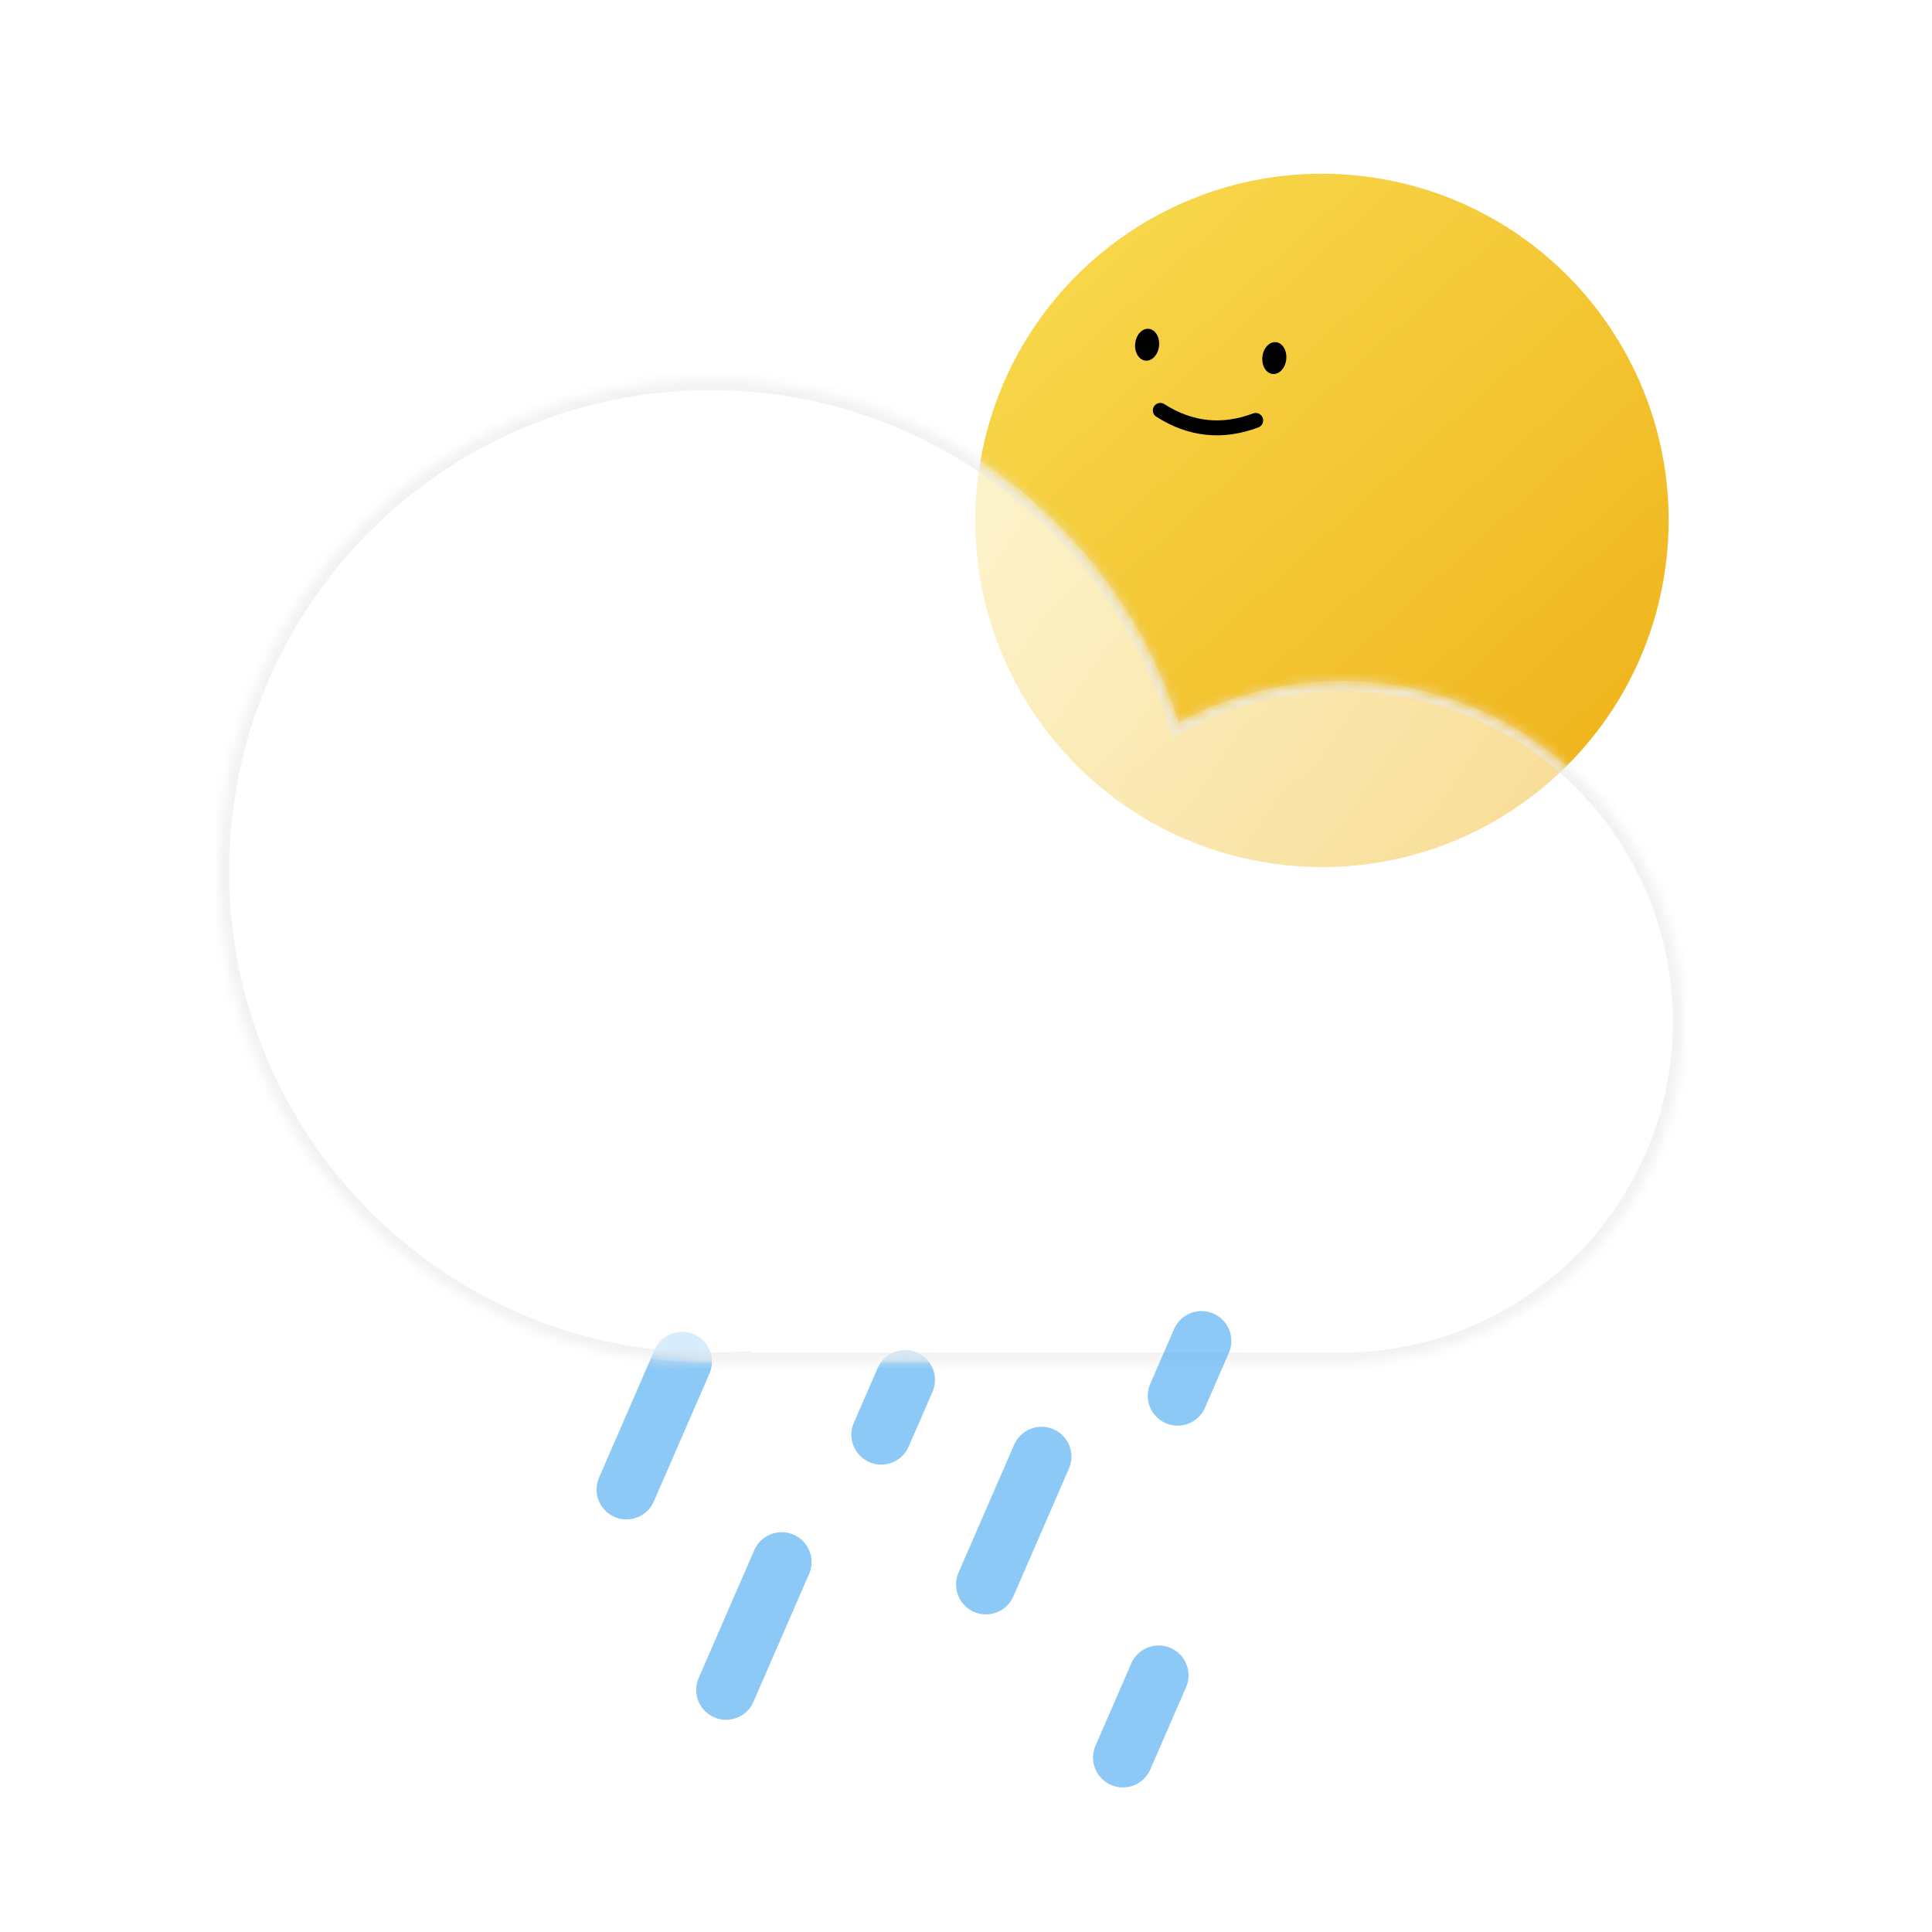 <svg viewBox="0 0 194 194" fill="none" xmlns="http://www.w3.org/2000/svg">
<line x1="88.49" y1="144.065" x2="90.884" y2="138.563" stroke="#5DB3F3" stroke-opacity="0.7" stroke-width="6" stroke-linecap="round"/>
<line x1="62.904" y1="149.569" x2="68.488" y2="136.73" stroke="#5DB3F3" stroke-opacity="0.7" stroke-width="6" stroke-linecap="round"/>
<path d="M167.362 55.895C169.371 36.776 155.501 19.648 136.382 17.639C117.263 15.629 100.135 29.499 98.125 48.618C96.116 67.737 109.986 84.865 129.105 86.875C148.224 88.885 165.352 75.014 167.362 55.895Z" fill="url(#paint0_linear)"/>
<path d="M116.512 41.21C119.537 43.142 122.73 43.478 126.091 42.217" stroke="black" stroke-width="1.5" stroke-linecap="round"/>
<path d="M116.385 34.74C116.477 33.859 116.016 33.088 115.355 33.018C114.694 32.949 114.083 33.607 113.99 34.489C113.897 35.37 114.358 36.142 115.019 36.211C115.681 36.281 116.292 35.622 116.385 34.74Z" fill="black"/>
<path d="M129.156 36.083C129.249 35.201 128.788 34.43 128.127 34.36C127.466 34.291 126.854 34.949 126.762 35.831C126.669 36.713 127.13 37.484 127.791 37.553C128.453 37.623 129.064 36.964 129.156 36.083Z" fill="black"/>
<g filter="url(#filter0_b)">
<mask id="mask0" mask-type="alpha" maskUnits="userSpaceOnUse" x="22" y="38" width="147" height="99">
<path fill-rule="evenodd" clip-rule="evenodd" d="M74.351 136.733C73.352 136.794 72.345 136.824 71.331 136.824C44.086 136.824 22 114.738 22 87.493C22 60.248 44.086 38.162 71.331 38.162C93.364 38.162 112.023 52.606 118.356 72.543C123.226 69.879 128.815 68.365 134.757 68.365C153.661 68.365 168.986 83.69 168.986 102.595C168.986 121.499 153.661 136.824 134.757 136.824H74.351V136.733Z" fill="white"/>
</mask>
<g mask="url(#mask0)">
<path fill-rule="evenodd" clip-rule="evenodd" d="M74.351 136.733C73.352 136.794 72.345 136.824 71.331 136.824C44.086 136.824 22 114.738 22 87.493C22 60.248 44.086 38.162 71.331 38.162C93.364 38.162 112.023 52.606 118.356 72.543C123.226 69.879 128.815 68.365 134.757 68.365C153.661 68.365 168.986 83.69 168.986 102.595C168.986 121.499 153.661 136.824 134.757 136.824H74.351V136.733Z" fill="url(#paint1_linear)"/>
<path d="M74.351 136.733H75.358V135.664L74.291 135.728L74.351 136.733ZM118.356 72.543L117.396 72.847L117.766 74.012L118.839 73.426L118.356 72.543ZM74.351 136.824H73.344V137.831H74.351V136.824ZM74.291 135.728C73.312 135.788 72.325 135.818 71.331 135.818V137.831C72.365 137.831 73.393 137.8 74.412 137.738L74.291 135.728ZM71.331 135.818C44.642 135.818 23.007 114.182 23.007 87.493H20.993C20.993 115.294 43.53 137.831 71.331 137.831V135.818ZM23.007 87.493C23.007 60.805 44.642 39.169 71.331 39.169V37.156C43.53 37.156 20.993 59.693 20.993 87.493H23.007ZM71.331 39.169C92.913 39.169 111.193 53.317 117.396 72.847L119.315 72.238C112.854 51.896 93.815 37.156 71.331 37.156V39.169ZM118.839 73.426C123.565 70.841 128.988 69.372 134.757 69.372V67.358C128.641 67.358 122.887 68.917 117.873 71.659L118.839 73.426ZM134.757 69.372C153.105 69.372 167.98 84.246 167.98 102.595H169.993C169.993 83.134 154.217 67.358 134.757 67.358V69.372ZM167.98 102.595C167.98 120.943 153.105 135.818 134.757 135.818V137.831C154.217 137.831 169.993 122.055 169.993 102.595H167.98ZM134.757 135.818H74.351V137.831H134.757V135.818ZM75.358 136.824V136.733H73.344V136.824H75.358Z" fill="#E9E9E9" fill-opacity="0.6"/>
</g>
</g>
<line x1="118.251" y1="140.154" x2="120.644" y2="134.652" stroke="#5DB3F3" stroke-opacity="0.7" stroke-width="6" stroke-linecap="round"/>
<line x1="112.756" y1="176.482" x2="116.345" y2="168.229" stroke="#5DB3F3" stroke-opacity="0.7" stroke-width="6" stroke-linecap="round"/>
<line x1="99.002" y1="159.106" x2="104.586" y2="146.267" stroke="#5DB3F3" stroke-opacity="0.7" stroke-width="6" stroke-linecap="round"/>
<line x1="72.907" y1="169.692" x2="78.491" y2="156.854" stroke="#5DB3F3" stroke-opacity="0.7" stroke-width="6" stroke-linecap="round"/>
<defs>
<filter id="filter0_b" x="12" y="28.162" width="166.986" height="118.662" filterUnits="userSpaceOnUse" color-interpolation-filters="sRGB">
<feFlood flood-opacity="0" result="BackgroundImageFix"/>
<feGaussianBlur in="BackgroundImage" stdDeviation="5"/>
<feComposite in2="SourceAlpha" operator="in" result="effect1_backgroundBlur"/>
<feBlend mode="normal" in="SourceGraphic" in2="effect1_backgroundBlur" result="shape"/>
</filter>
<linearGradient id="paint0_linear" x1="110.595" y1="26.081" x2="156.906" y2="77.426" gradientUnits="userSpaceOnUse">
<stop stop-color="#F7D649"/>
<stop offset="1" stop-color="#F0B61F"/>
</linearGradient>
<linearGradient id="paint1_linear" x1="42.135" y1="49.236" x2="206.236" y2="157.966" gradientUnits="userSpaceOnUse">
<stop stop-color="white" stop-opacity="0.85"/>
<stop offset="1" stop-color="white" stop-opacity="0.3"/>
</linearGradient>
</defs>
</svg>
